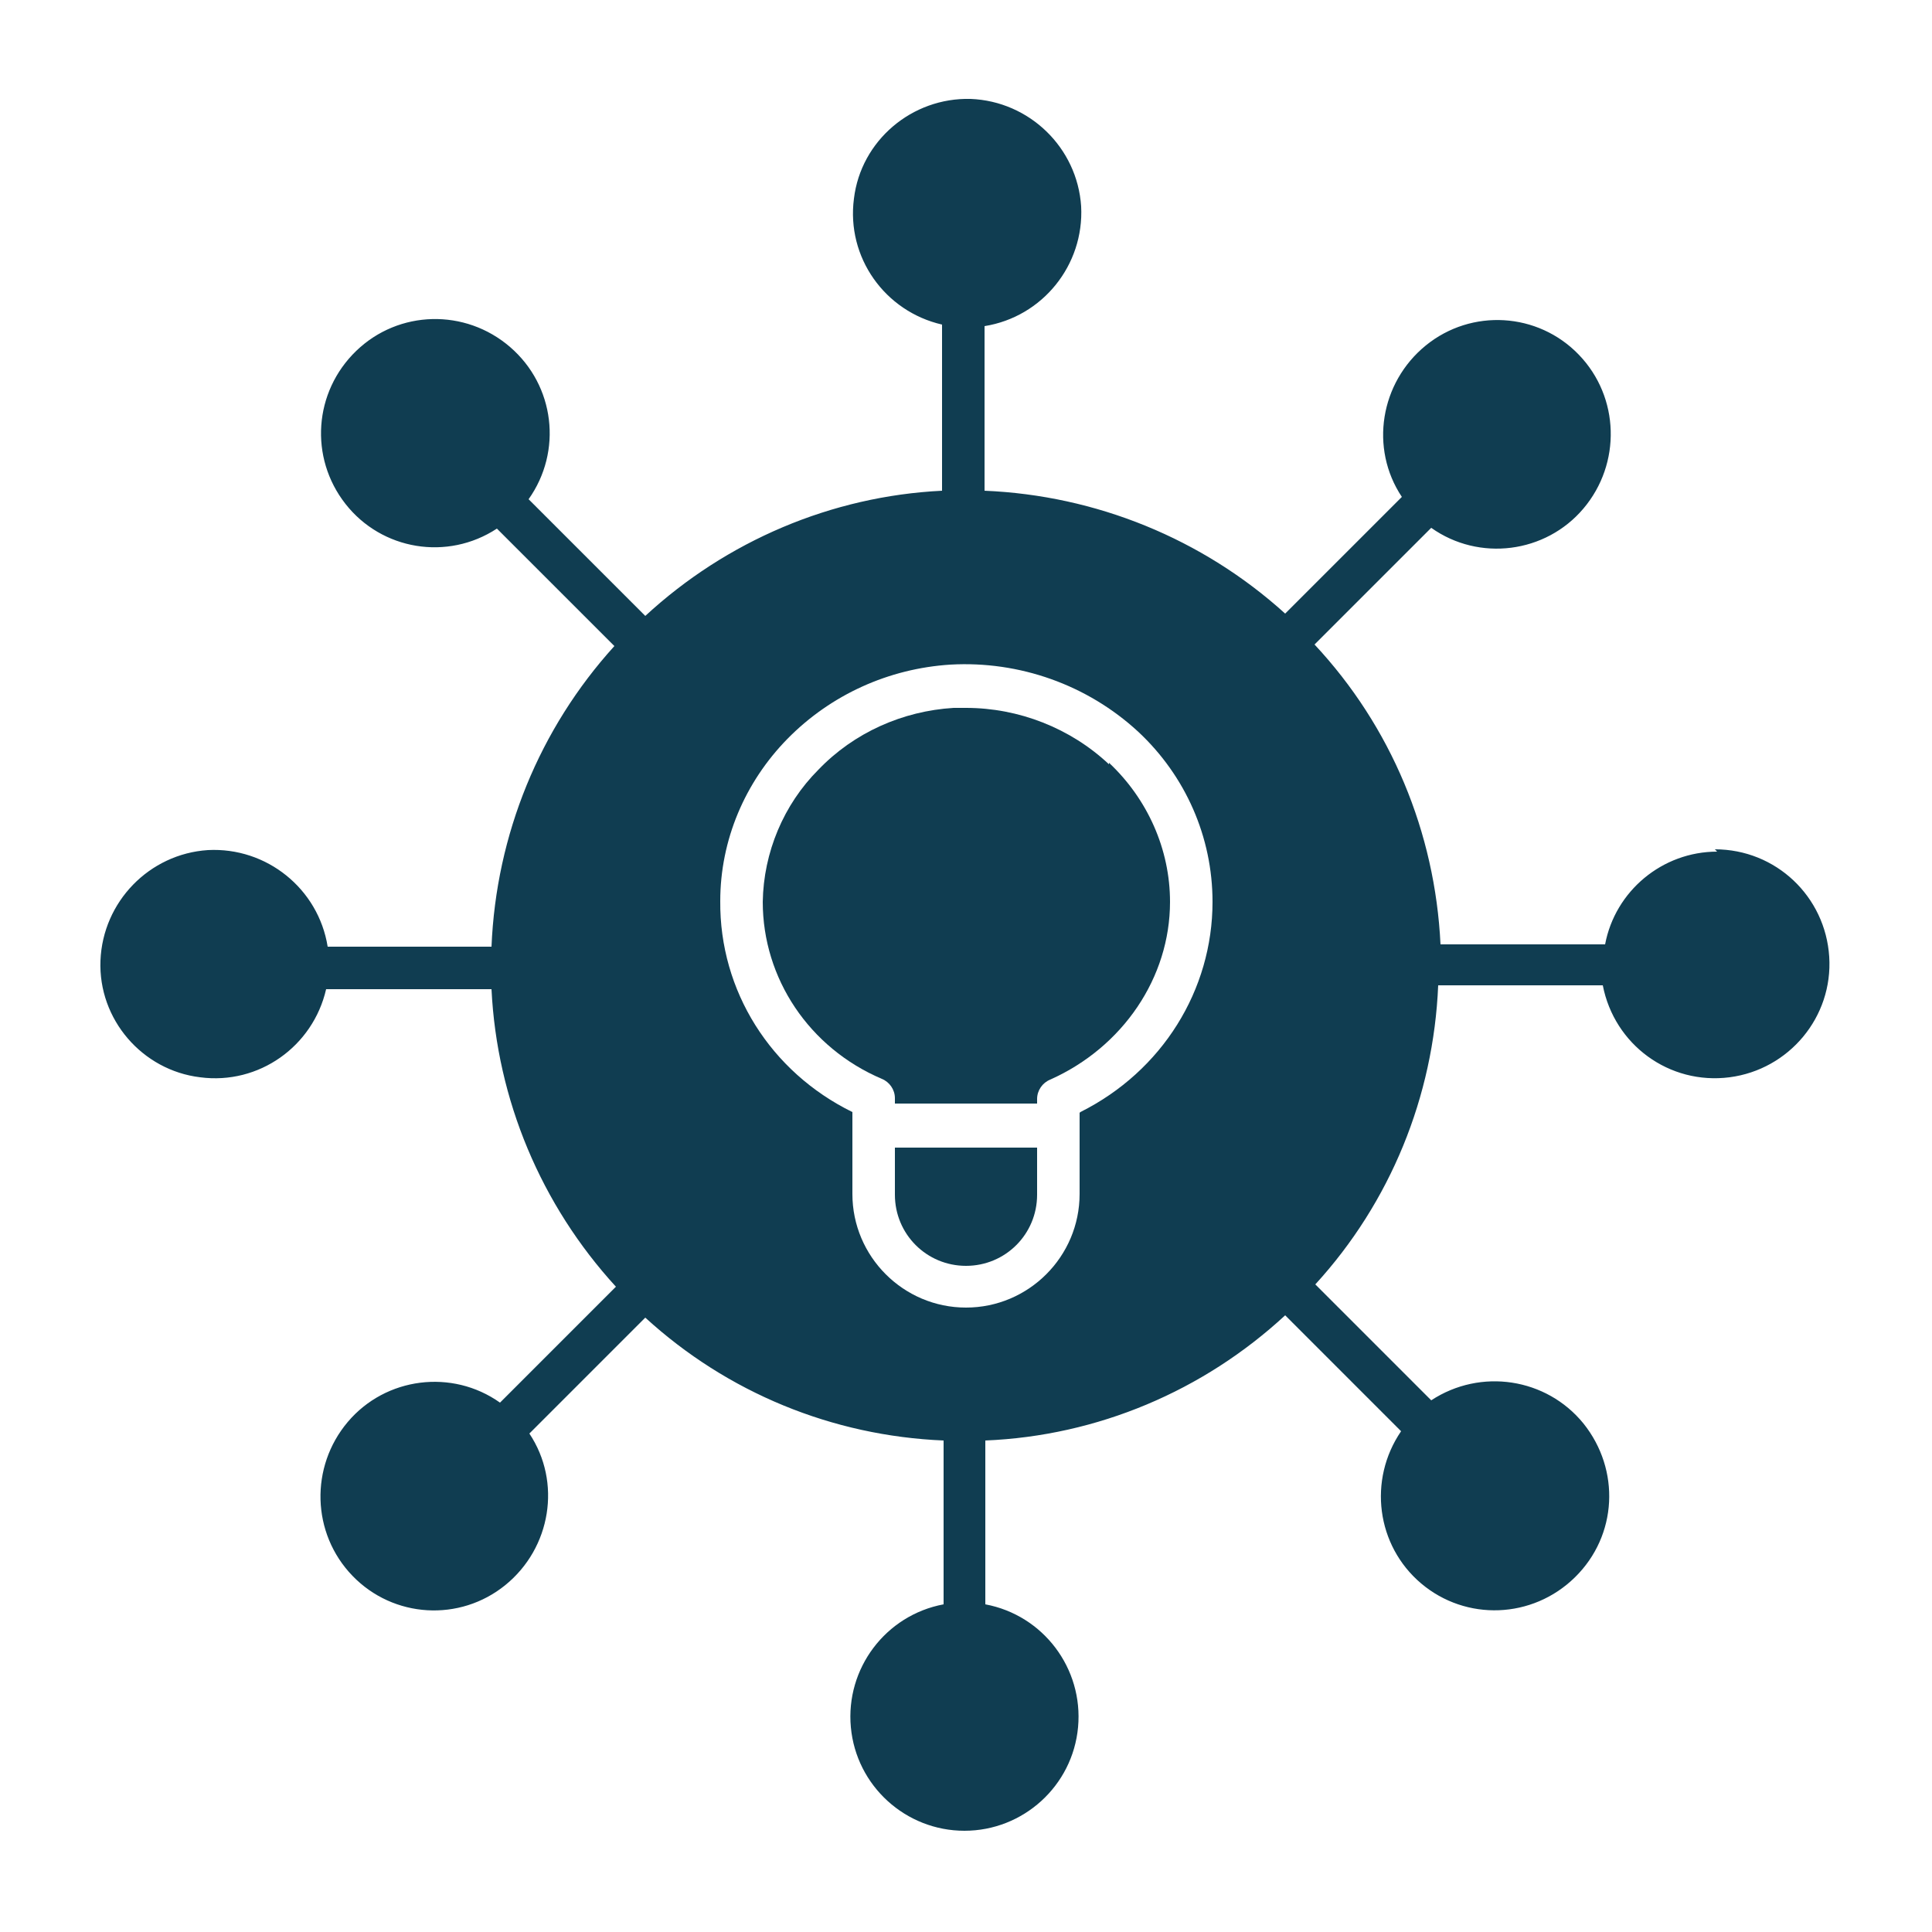 <?xml version="1.0" encoding="UTF-8"?>
<svg xmlns="http://www.w3.org/2000/svg" version="1.1" viewBox="0 0 250 250">
  <!-- Generator: Adobe Illustrator 29.3.1, SVG Export Plug-In . SVG Version: 2.1.0 Build 151)  -->
  <defs>
    <style>
      .st0, .st1 {
        fill: #103d51;
      }

      .st1 {
        display: none;
      }
    </style>
  </defs>
  <g id="ultima-generazione">
    <path class="st1" d="M108.8,60.1h22.2c-.6,8.9-4.5,17.2-11.1,23.3-6.5-6.1-10.5-14.4-11.1-23.3ZM119.9,89.8c-6.5,6.1-10.5,14.4-11.1,23.3h22.2c-.6-8.9-4.5-17.2-11.1-23.3h0ZM166,144.7l-13.5-6.9c-.7-.4-1.6-.3-2.3,0-4.8,2.9-10,5-15.4,6.4-.8.2-1.4.8-1.7,1.6l-4.7,14.4h-17l-4.7-14.4c-.2-.8-.9-1.4-1.7-1.6-5.4-1.4-10.6-3.5-15.4-6.4-.7-.4-1.6-.4-2.3,0l-13.5,6.9-12-12,6.9-13.5c.4-.7.3-1.6,0-2.3-2.8-4.8-5-10-6.4-15.4-.2-.8-.8-1.4-1.6-1.7l-14.4-4.7v-17l14.4-4.7c.8-.3,1.4-.9,1.6-1.7,1.4-5.4,3.5-10.6,6.4-15.4.4-.7.4-1.6,0-2.3l-6.9-13.5,12-12,13.5,6.9c.7.4,1.6.3,2.3,0,4.8-2.9,10-5,15.4-6.4.8-.2,1.4-.8,1.7-1.6l4.7-14.4h17l4.7,14.4c.2.8.9,1.4,1.7,1.6,5.4,1.4,10.6,3.5,15.4,6.4.7.4,1.6.4,2.3,0l13.5-6.9,12,12-6.9,13.5c-.4.7-.4,1.6,0,2.3,2.8,4.8,5,10,6.4,15.4.2.8.8,1.4,1.6,1.7l14.4,4.7v17l-14.4,4.7c-.8.3-1.4.9-1.6,1.7-1.4,5.4-3.5,10.6-6.4,15.4-.4.7-.4,1.6,0,2.3l6.9,13.5-12,12ZM170.3,86.7c0-27.8-22.6-50.4-50.4-50.4s-50.4,22.6-50.4,50.4,22.6,50.4,50.4,50.4,50.4-22.6,50.4-50.4ZM45.4,197c2,2.6,2.5,10,2.6,16.1h42.3c.4-7.5.5-14.1-1.5-19.4-6.9-15.7-15.6-23.5-17.2-24.4-10.3-7.9-15.3-10.2-25.1-13-.9-.3-1.7-.8-2.5-1.4,0,1.3,0,2.2.1,2.4.4,3.8,1.6,6.5,3.4,9,1.9,2.5,4.4,4.6,7.5,7,5.4,3.4,10.2,5.4,15.2,9.5,1,.8,1.2,2.3.3,3.3s-2.3,1.2-3.3.3c-4.5-3.7-9.8-6.1-14.7-9.2h0c0,0-.1,0-.2-.1-3.5-2.7-6.4-5.1-8.6-8.1-2.3-3.1-3.8-6.6-4.3-11.2-2-16.4-6.9-33.6-9-52.7l-1-5.6c-1.3-4.1-2.8-5.7-3.1-5.9-1.9-2.4-5.8-3.7-7.4-3.5-1.3.3-2.1.6-3.3,2.2-1.7,2.1-1.4,9.2-1.4,9.9.8,17.5,1.6,26.6,1.6,30,1,23.6,3.5,32.5,5.1,38.8,1.7,4.8,4.6,8.6,8.7,12.4,4.1,3.6,14.6,12.2,15.6,13.5h0ZM91.6,218.2l-50.6-.4c-1.3,0-2.3,1-2.3,2.2v14.3c-.1,1.2.9,2.3,2.1,2.3l50.6.4c1.2,0,2.3-1,2.3-2.2v-14.3c.1-1.2-.9-2.3-2.1-2.3ZM234.2,92.3c-1.1-1.6-2-1.9-3.3-2.2-1.6-.2-5.5,1.1-7.4,3.5-.2.2-1.8,1.8-3.1,5.9l-1,5.6c-2.2,20.2-9.1,39.2-10.7,52.7-.6,4.7-2,8.2-4.3,11.2-2.2,2.9-5.1,5.4-8.6,8.1,0,0-.1,0-.2.1h0c-4.9,3.1-10.2,5.5-14.7,9.2-1,.8-2.5.7-3.3-.3-.8-1-.7-2.5.3-3.3,5-4.1,9.8-6.2,15.2-9.5,3.1-2.4,5.7-4.5,7.5-7,2.1-2.8,3.3-6.1,3.5-10.4-.3.1-.5.2-.8.3-9.8,2.8-14.7,5.1-25.1,13-1.7.9-10.3,8.8-17.2,24.4-1.9,5.3-1.9,11.9-1.5,19.4h42.3c0-6,.6-13.4,2.6-16.1,1-1.3,11.4-9.9,15.6-13.5,4.2-3.8,7.1-7.6,8.7-12.4,1.6-6.3,4.1-15.2,5.1-38.8,0-3.4.8-12.6,1.6-30,0-.7.3-7.8-1.4-9.9h0ZM209,217.8l-50.6.4c-1.2,0-2.2,1-2.2,2.3v14.3c.1,1.2,1.1,2.2,2.4,2.2l50.6-.4c1.2,0,2.2-1,2.2-2.3v-14.3c-.1-1.2-1.2-2.2-2.4-2.2h0ZM165.6,86.7c0,25.2-20.5,45.6-45.7,45.6s-45.7-20.5-45.7-45.6,20.5-45.6,45.7-45.6,45.7,20.5,45.7,45.6ZM123.5,86.7c7.9-7.5,12.4-17.9,12.4-28.9s-1.1-2.4-2.4-2.4h-27.1c-1.3,0-2.4,1.1-2.4,2.4,0,11,4.5,21.4,12.4,28.9-7.9,7.5-12.4,17.9-12.4,28.9s1.1,2.4,2.4,2.4h27.1c1.3,0,2.4-1.1,2.4-2.4,0-11-4.5-21.4-12.4-28.9h0Z"/>
  </g>
  <g id="rete">
    <g>
      <path class="st0" d="M222.2,110.2c-7.1,0-13.2,5.1-14.5,12h-21.3c-.7-14.5-6.4-28.2-16.3-38.8l15.1-15.1c6.2,4.4,14.8,3.3,19.7-2.5,4.9-5.8,4.7-14.4-.6-19.9-5.3-5.5-13.9-6-19.8-1.2s-7.3,13.3-3.1,19.6l-15.1,15.1c-10.7-9.7-24.5-15.3-38.9-15.9v-21.3c7.5-1.2,12.9-7.9,12.5-15.5-.5-7.6-6.7-13.6-14.3-13.9-7.6-.2-14.2,5.4-15.1,12.9-1,7.6,4,14.6,11.4,16.3v21.5c-14.3.7-27.9,6.5-38.4,16.2l-15.1-15.1c4.4-6.2,3.4-14.7-2.4-19.7s-14.4-4.8-19.9.5c-5.5,5.3-6.1,13.8-1.4,19.8,4.7,6,13.2,7.4,19.6,3.2l15.2,15.2c-9.7,10.7-15.3,24.4-15.9,38.9h-21.2c-1.2-7.5-7.9-12.9-15.5-12.5-7.6.5-13.6,6.7-13.9,14.3s5.4,14.2,12.9,15.1c7.6,1,14.6-4,16.3-11.4h21.4c.7,14.3,6.4,27.9,16.1,38.5l-15,15c-6.2-4.4-14.8-3.3-19.7,2.5-4.9,5.8-4.7,14.4.6,19.9,5.3,5.5,13.9,6,19.8,1.2,5.9-4.8,7.3-13.3,3.1-19.6l15-15c10.6,9.7,24.2,15.3,38.6,15.9v21.2c-7.5,1.4-12.7,8.3-12,15.9.7,7.6,7.1,13.4,14.7,13.4s14-5.8,14.7-13.4-4.5-14.5-12-15.9v-21.2c14.5-.6,28.2-6.4,38.8-16.2l15,15c-4.3,6.3-3.2,14.8,2.6,19.7,5.8,4.9,14.4,4.6,19.9-.8s5.9-13.9,1.1-19.9c-4.8-5.9-13.3-7.2-19.7-3l-15-15c9.7-10.6,15.3-24.3,15.9-38.7h21.3c1.5,7.7,8.6,12.9,16.4,11.9,7.7-1,13.4-7.8,12.9-15.6s-6.9-13.9-14.8-13.9ZM139.7,144v10.5c0,8.1-6.6,14.7-14.7,14.7s-14.7-6.6-14.7-14.7v-10.6c-10.6-5.2-17.2-15.7-17.1-27.3,0-7.9,3.2-15.4,8.7-21,5.6-5.7,13.1-9.1,21.1-9.6,8.9-.5,17.7,2.6,24.3,8.7,6.1,5.7,9.6,13.6,9.6,22,0,11.4-6.5,21.9-17.1,27.2Z"/>
      <path class="st0" d="M115.8,154.6c0,5.1,4.1,9.2,9.2,9.2s9.2-4.1,9.2-9.2v-6.1h-18.4v6.1Z"/>
      <path class="st0" d="M143.5,98.9c-5-4.7-11.7-7.3-18.5-7.3-.5,0-1.1,0-1.6,0-6.6.4-12.9,3.2-17.5,8-4.5,4.5-7.1,10.7-7.2,17.1,0,9.9,6,18.9,15.4,22.9,1,.4,1.7,1.4,1.7,2.5v.7h18.4v-.6c0-1.1.7-2.1,1.7-2.5,9.4-4.2,15.5-13.2,15.5-23,0-6.8-2.9-13.3-7.9-18Z"/>
    </g>
  </g>
</svg>